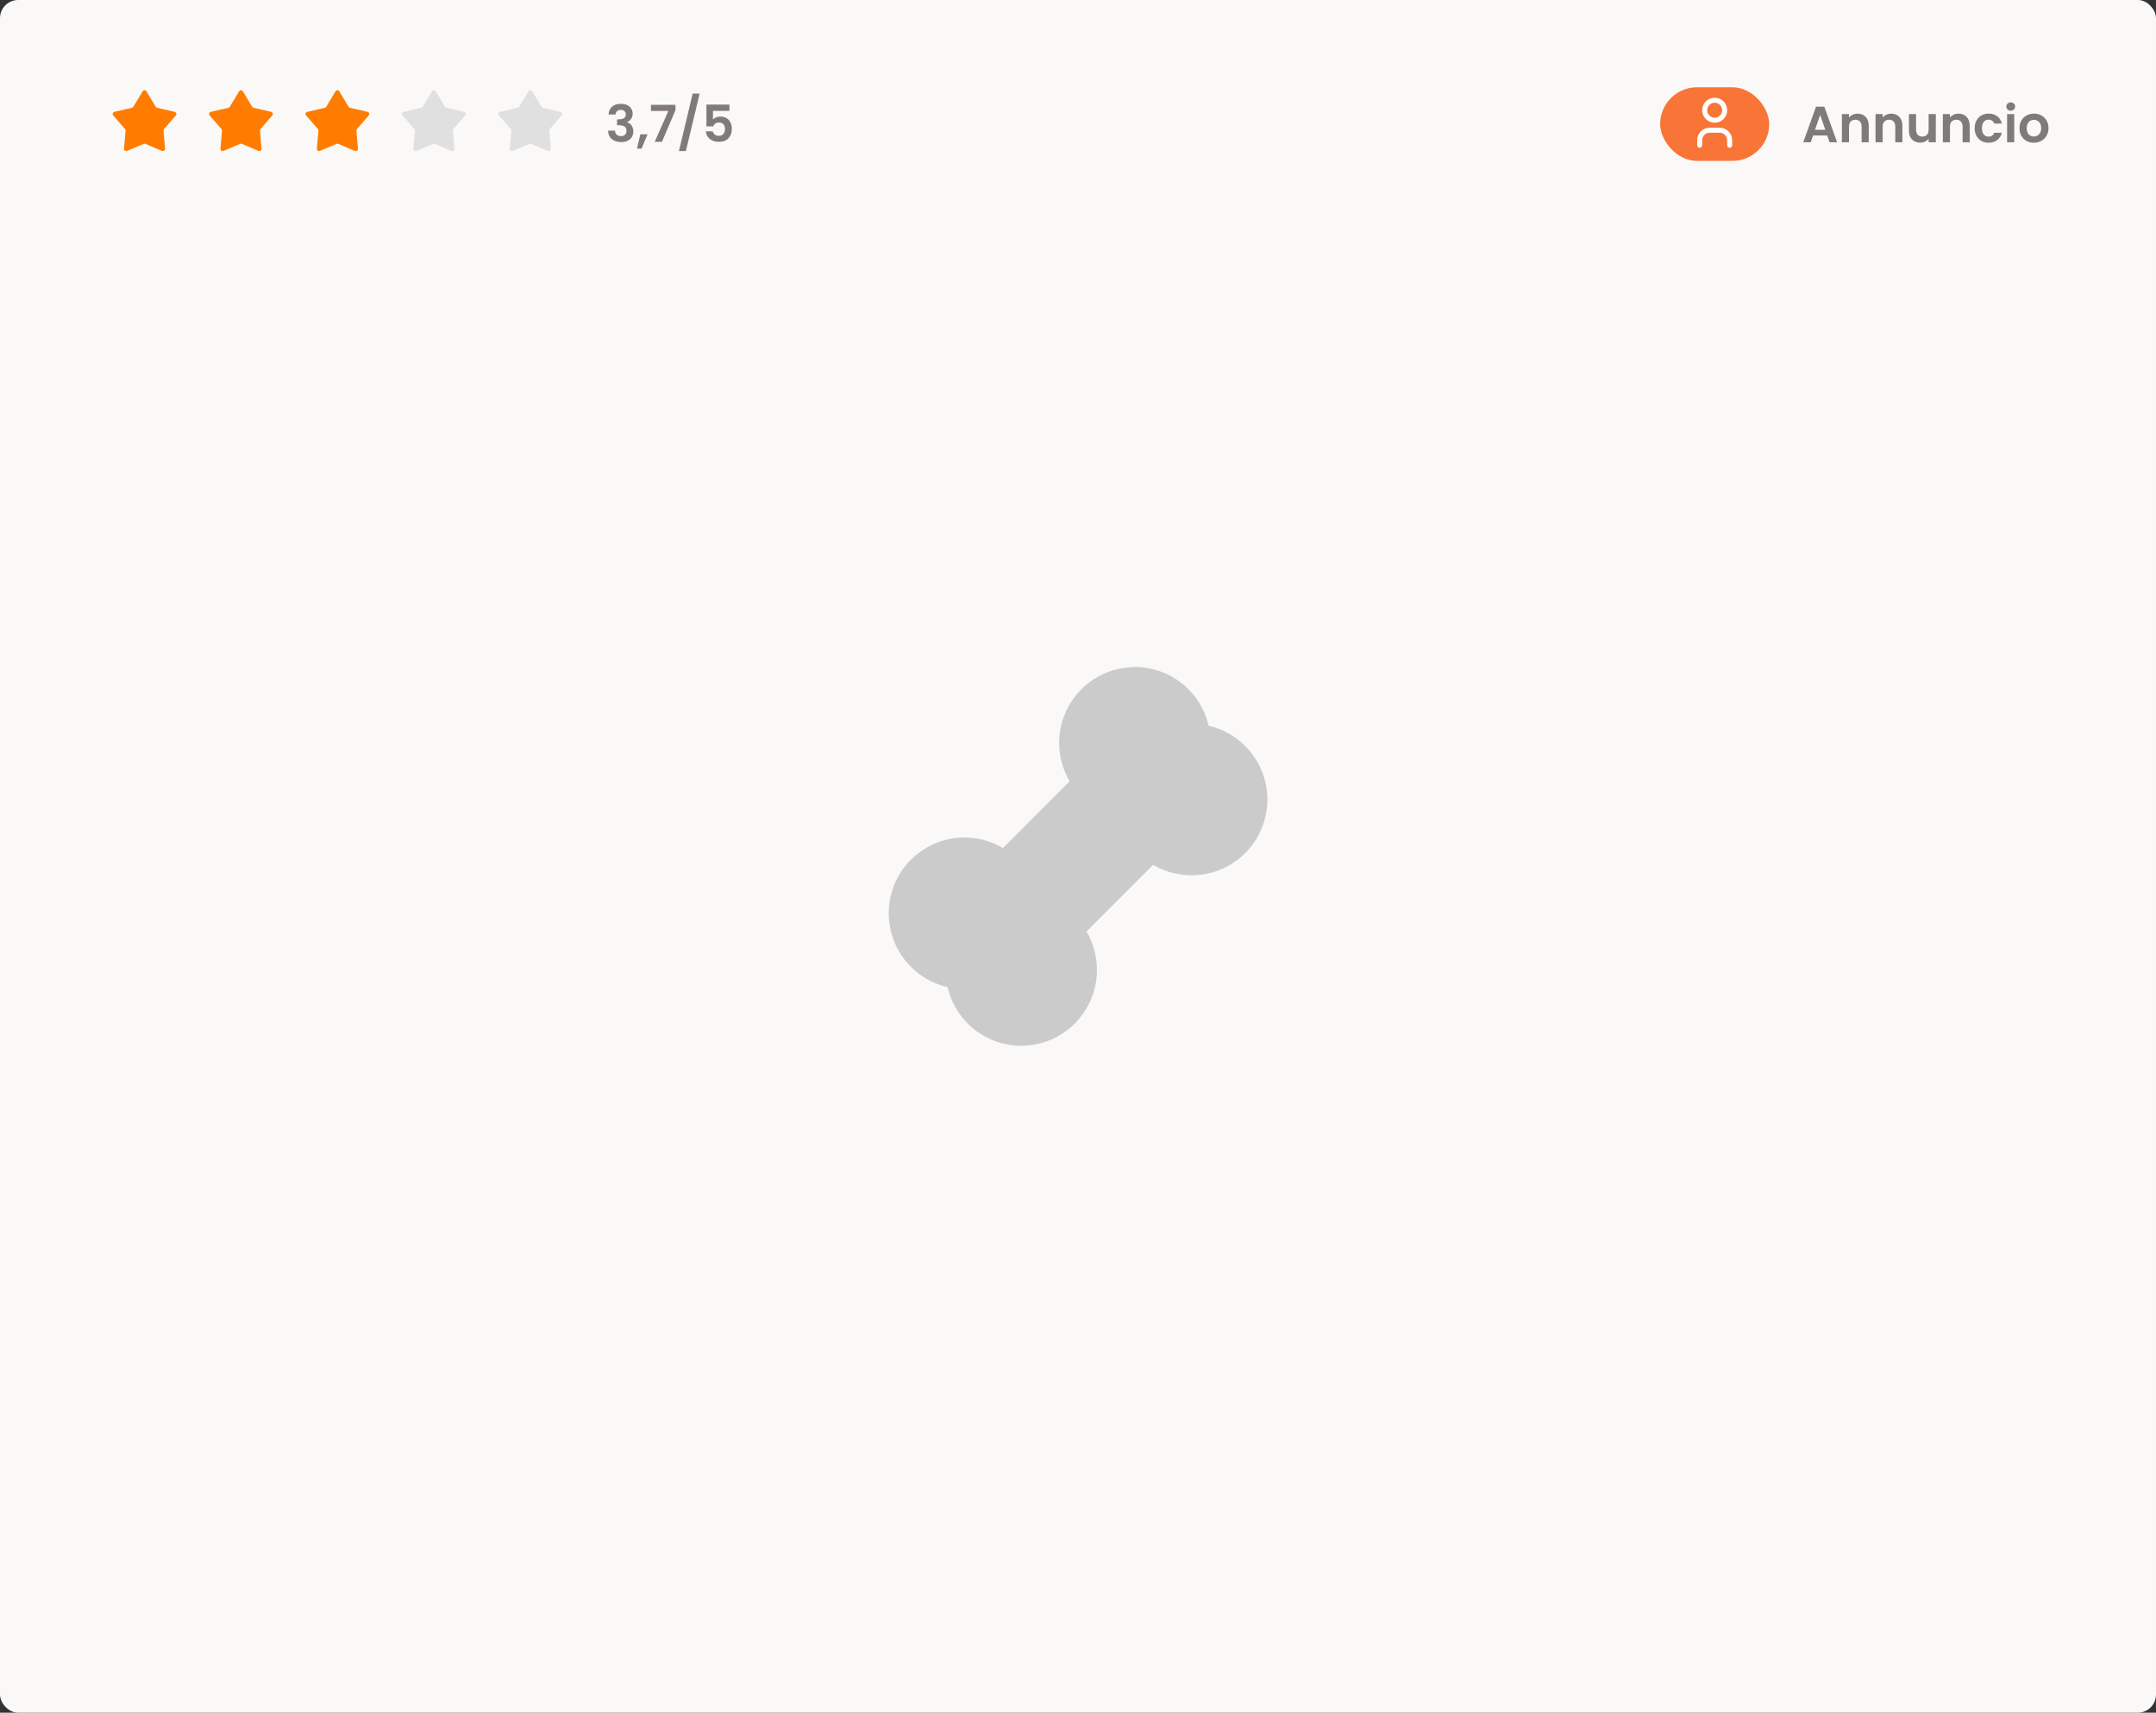 <svg width="593" height="471" viewBox="0 0 593 471" fill="none" xmlns="http://www.w3.org/2000/svg">
<rect x="0" y="0" width="593" height="471" fill="#333333" stroke="none"/>
<rect width="593" height="471" rx="5" fill="#FAF9F8"/>
<g clip-path="url(#clip0_840_139)">
<path d="M312.126 183.417C316.772 183.416 321.286 184.969 324.948 187.829C328.611 190.688 331.213 194.69 332.339 199.198L332.423 199.573L332.839 199.672C336.265 200.534 339.415 202.253 341.993 204.668C344.571 207.082 346.494 210.112 347.579 213.474L347.876 214.479C348.941 218.451 348.808 222.65 347.491 226.546C346.175 230.442 343.735 233.862 340.478 236.374C337.222 238.885 333.295 240.377 329.192 240.661C325.089 240.945 320.994 240.008 317.423 237.969L317.178 237.818L298.818 256.177L299.037 256.542C300.68 259.464 301.594 262.741 301.7 266.092C301.806 269.443 301.102 272.771 299.647 275.792L299.115 276.818C296.934 280.772 293.526 283.91 289.406 285.76C285.286 287.61 280.676 288.07 276.272 287.073C272.542 286.225 269.118 284.365 266.377 281.696C263.637 279.027 261.686 275.654 260.74 271.948L260.621 271.453L259.902 271.281C256.406 270.349 253.213 268.522 250.637 265.98C248.062 263.438 246.193 260.27 245.214 256.786L244.954 255.75C244.064 251.817 244.334 247.71 245.732 243.928C247.129 240.145 249.595 236.85 252.829 234.441C256.063 232.033 259.927 230.614 263.951 230.359C267.976 230.103 271.988 231.02 275.501 233L275.855 233.208L294.209 214.854L294.022 214.536C292.558 211.95 291.665 209.081 291.401 206.121C291.138 203.161 291.511 200.179 292.496 197.375L292.907 196.307C294.483 192.5 297.153 189.246 300.578 186.956C304.004 184.666 308.031 183.443 312.152 183.443L311.428 183.463L311.532 183.448L312.126 183.417Z" fill="#CBCBCB"/>
</g>
<path d="M39.233 25.113C39.47 24.719 40.041 24.719 40.278 25.113L42.833 29.359C42.918 29.5 43.057 29.601 43.218 29.639L48.046 30.757C48.494 30.861 48.67 31.404 48.369 31.75L45.12 35.493C45.012 35.618 44.959 35.781 44.973 35.946L45.402 40.883C45.441 41.341 44.98 41.676 44.556 41.497L39.993 39.564C39.841 39.499 39.669 39.499 39.517 39.564L34.954 41.497C34.531 41.676 34.069 41.341 34.109 40.883L34.537 35.946C34.552 35.781 34.499 35.618 34.39 35.493L31.142 31.75C30.84 31.404 31.017 30.861 31.464 30.757L36.293 29.639C36.453 29.601 36.592 29.5 36.677 29.359L39.233 25.113Z" fill="#FF7C00"/>
<path d="M65.759 25.113C65.996 24.719 66.567 24.719 66.804 25.113L69.359 29.359C69.445 29.5 69.584 29.601 69.744 29.639L74.572 30.757C75.02 30.861 75.197 31.404 74.895 31.75L71.647 35.493C71.538 35.618 71.485 35.781 71.499 35.946L71.928 40.883C71.968 41.341 71.506 41.676 71.083 41.497L66.519 39.564C66.367 39.499 66.196 39.499 66.044 39.564L61.48 41.497C61.057 41.676 60.596 41.341 60.635 40.883L61.064 35.946C61.078 35.781 61.025 35.618 60.917 35.493L57.668 31.75C57.367 31.404 57.543 30.861 57.991 30.757L62.819 29.639C62.98 29.601 63.119 29.5 63.204 29.359L65.759 25.113Z" fill="#FF7C00"/>
<path d="M92.286 25.113C92.523 24.719 93.093 24.719 93.33 25.113L95.886 29.359C95.971 29.5 96.11 29.601 96.271 29.639L101.099 30.757C101.547 30.861 101.723 31.404 101.422 31.75L98.173 35.493C98.065 35.618 98.012 35.781 98.026 35.946L98.454 40.883C98.494 41.341 98.032 41.676 97.609 41.497L93.046 39.564C92.894 39.499 92.722 39.499 92.57 39.564L88.007 41.497C87.584 41.676 87.122 41.341 87.162 40.883L87.59 35.946C87.604 35.781 87.551 35.618 87.443 35.493L84.194 31.75C83.893 31.404 84.07 30.861 84.517 30.757L89.345 29.639C89.506 29.601 89.645 29.5 89.73 29.359L92.286 25.113Z" fill="#FF7C00"/>
<path d="M118.811 25.113C119.048 24.719 119.619 24.719 119.856 25.113L122.411 29.359C122.496 29.5 122.635 29.601 122.796 29.639L127.624 30.757C128.072 30.861 128.248 31.404 127.947 31.75L124.698 35.493C124.59 35.618 124.537 35.781 124.551 35.946L124.98 40.883C125.02 41.341 124.558 41.676 124.135 41.497L119.571 39.564C119.419 39.499 119.248 39.499 119.096 39.564L114.532 41.497C114.109 41.676 113.647 41.341 113.687 40.883L114.115 35.946C114.13 35.781 114.077 35.618 113.968 35.493L110.72 31.75C110.418 31.404 110.595 30.861 111.043 30.757L115.871 29.639C116.032 29.601 116.17 29.5 116.256 29.359L118.811 25.113Z" fill="#E0E0E0"/>
<path d="M145.337 25.113C145.574 24.719 146.145 24.719 146.382 25.113L148.938 29.359C149.023 29.5 149.162 29.601 149.322 29.639L154.151 30.757C154.598 30.861 154.775 31.404 154.473 31.75L151.225 35.493C151.116 35.618 151.063 35.781 151.078 35.946L151.506 40.883C151.546 41.341 151.084 41.676 150.661 41.497L146.098 39.564C145.946 39.499 145.774 39.499 145.622 39.564L141.059 41.497C140.635 41.676 140.174 41.341 140.213 40.883L140.642 35.946C140.656 35.781 140.603 35.618 140.495 35.493L137.246 31.75C136.945 31.404 137.121 30.861 137.569 30.757L142.397 29.639C142.558 29.601 142.697 29.5 142.782 29.359L145.337 25.113Z" fill="#E0E0E0"/>
<path d="M167.385 31.482C167.432 30.549 167.758 29.83 168.365 29.326C168.981 28.813 169.788 28.556 170.787 28.556C171.468 28.556 172.052 28.677 172.537 28.92C173.022 29.153 173.386 29.475 173.629 29.886C173.881 30.287 174.007 30.745 174.007 31.258C174.007 31.846 173.853 32.345 173.545 32.756C173.246 33.157 172.887 33.428 172.467 33.568V33.624C173.008 33.792 173.428 34.091 173.727 34.52C174.035 34.949 174.189 35.5 174.189 36.172C174.189 36.732 174.058 37.231 173.797 37.67C173.545 38.109 173.167 38.454 172.663 38.706C172.168 38.949 171.571 39.07 170.871 39.07C169.816 39.07 168.958 38.804 168.295 38.272C167.632 37.74 167.282 36.956 167.245 35.92H169.149C169.168 36.377 169.322 36.746 169.611 37.026C169.91 37.297 170.316 37.432 170.829 37.432C171.305 37.432 171.669 37.301 171.921 37.04C172.182 36.769 172.313 36.424 172.313 36.004C172.313 35.444 172.136 35.043 171.781 34.8C171.426 34.557 170.876 34.436 170.129 34.436H169.723V32.826H170.129C171.454 32.826 172.117 32.383 172.117 31.496C172.117 31.095 171.996 30.782 171.753 30.558C171.52 30.334 171.179 30.222 170.731 30.222C170.292 30.222 169.952 30.343 169.709 30.586C169.476 30.819 169.34 31.118 169.303 31.482H167.385ZM178.104 36.942L176.466 40.876H175.206L176.116 36.942H178.104ZM185.789 30.278L182.065 39H180.077L183.829 30.502H179.041V28.822H185.789V30.278ZM192.436 25.742L188.656 41.534H186.738L190.518 25.742H192.436ZM200.631 30.488H196.095V32.882C196.291 32.639 196.571 32.443 196.935 32.294C197.299 32.135 197.686 32.056 198.097 32.056C198.844 32.056 199.455 32.219 199.931 32.546C200.407 32.873 200.752 33.293 200.967 33.806C201.182 34.31 201.289 34.851 201.289 35.43C201.289 36.503 200.981 37.367 200.365 38.02C199.758 38.673 198.89 39 197.761 39C196.697 39 195.848 38.734 195.213 38.202C194.578 37.67 194.219 36.975 194.135 36.116H196.039C196.123 36.489 196.31 36.788 196.599 37.012C196.898 37.236 197.276 37.348 197.733 37.348C198.284 37.348 198.699 37.175 198.979 36.83C199.259 36.485 199.399 36.027 199.399 35.458C199.399 34.879 199.254 34.441 198.965 34.142C198.685 33.834 198.27 33.68 197.719 33.68C197.327 33.68 197 33.778 196.739 33.974C196.478 34.17 196.291 34.431 196.179 34.758H194.303V28.766H200.631V30.488Z" fill="#807A7A"/>
<rect x="456.615" y="24" width="30" height="20.25" rx="10.125" fill="#F87537"/>
<path d="M468.864 30.312C468.864 31.042 469.154 31.741 469.669 32.257C470.185 32.773 470.885 33.062 471.614 33.062C472.343 33.062 473.043 32.773 473.559 32.257C474.074 31.741 474.364 31.042 474.364 30.312C474.364 29.583 474.074 28.884 473.559 28.368C473.043 27.852 472.343 27.562 471.614 27.562C470.885 27.562 470.185 27.852 469.669 28.368C469.154 28.884 468.864 29.583 468.864 30.312Z" stroke="white" stroke-width="1.375" stroke-linecap="round" stroke-linejoin="round"/>
<path d="M467.49 39.938V38.562C467.49 37.833 467.78 37.134 468.295 36.618C468.811 36.102 469.511 35.812 470.24 35.812H472.99C473.719 35.812 474.419 36.102 474.935 36.618C475.45 37.134 475.74 37.833 475.74 38.562V39.938" stroke="white" stroke-width="1.375" stroke-linecap="round" stroke-linejoin="round"/>
<path d="M502.573 37.263H498.681L498.037 39.125H495.979L499.493 29.339H501.775L505.289 39.125H503.217L502.573 37.263ZM502.041 35.695L500.627 31.607L499.213 35.695H502.041ZM510.9 31.257C511.824 31.257 512.571 31.551 513.14 32.139C513.71 32.718 513.994 33.53 513.994 34.575V39.125H512.034V34.841C512.034 34.225 511.88 33.754 511.572 33.427C511.264 33.091 510.844 32.923 510.312 32.923C509.771 32.923 509.342 33.091 509.024 33.427C508.716 33.754 508.562 34.225 508.562 34.841V39.125H506.602V31.369H508.562V32.335C508.824 31.999 509.155 31.738 509.556 31.551C509.967 31.355 510.415 31.257 510.9 31.257ZM520.156 31.257C521.08 31.257 521.827 31.551 522.396 32.139C522.966 32.718 523.25 33.53 523.25 34.575V39.125H521.29V34.841C521.29 34.225 521.136 33.754 520.828 33.427C520.52 33.091 520.1 32.923 519.568 32.923C519.027 32.923 518.598 33.091 518.28 33.427C517.972 33.754 517.818 34.225 517.818 34.841V39.125H515.858V31.369H517.818V32.335C518.08 31.999 518.411 31.738 518.812 31.551C519.223 31.355 519.671 31.257 520.156 31.257ZM532.436 31.369V39.125H530.462V38.145C530.21 38.481 529.879 38.747 529.468 38.943C529.067 39.13 528.628 39.223 528.152 39.223C527.546 39.223 527.009 39.097 526.542 38.845C526.076 38.584 525.707 38.206 525.436 37.711C525.175 37.207 525.044 36.61 525.044 35.919V31.369H527.004V35.639C527.004 36.255 527.158 36.731 527.466 37.067C527.774 37.394 528.194 37.557 528.726 37.557C529.268 37.557 529.692 37.394 530 37.067C530.308 36.731 530.462 36.255 530.462 35.639V31.369H532.436ZM538.668 31.257C539.592 31.257 540.339 31.551 540.908 32.139C541.477 32.718 541.762 33.53 541.762 34.575V39.125H539.802V34.841C539.802 34.225 539.648 33.754 539.34 33.427C539.032 33.091 538.612 32.923 538.08 32.923C537.539 32.923 537.109 33.091 536.792 33.427C536.484 33.754 536.33 34.225 536.33 34.841V39.125H534.37V31.369H536.33V32.335C536.591 31.999 536.923 31.738 537.324 31.551C537.735 31.355 538.183 31.257 538.668 31.257ZM543.122 35.247C543.122 34.444 543.285 33.744 543.612 33.147C543.939 32.54 544.391 32.074 544.97 31.747C545.549 31.411 546.211 31.243 546.958 31.243C547.919 31.243 548.713 31.486 549.338 31.971C549.973 32.447 550.397 33.119 550.612 33.987H548.498C548.386 33.651 548.195 33.39 547.924 33.203C547.663 33.007 547.336 32.909 546.944 32.909C546.384 32.909 545.941 33.114 545.614 33.525C545.287 33.926 545.124 34.5 545.124 35.247C545.124 35.984 545.287 36.558 545.614 36.969C545.941 37.37 546.384 37.571 546.944 37.571C547.737 37.571 548.255 37.216 548.498 36.507H550.612C550.397 37.347 549.973 38.014 549.338 38.509C548.703 39.004 547.91 39.251 546.958 39.251C546.211 39.251 545.549 39.088 544.97 38.761C544.391 38.425 543.939 37.958 543.612 37.361C543.285 36.754 543.122 36.05 543.122 35.247ZM553.042 30.445C552.696 30.445 552.407 30.338 552.174 30.123C551.95 29.899 551.838 29.624 551.838 29.297C551.838 28.97 551.95 28.7 552.174 28.485C552.407 28.261 552.696 28.149 553.042 28.149C553.387 28.149 553.672 28.261 553.896 28.485C554.129 28.7 554.246 28.97 554.246 29.297C554.246 29.624 554.129 29.899 553.896 30.123C553.672 30.338 553.387 30.445 553.042 30.445ZM554.008 31.369V39.125H552.048V31.369H554.008ZM559.388 39.251C558.642 39.251 557.97 39.088 557.372 38.761C556.775 38.425 556.304 37.954 555.958 37.347C555.622 36.74 555.454 36.04 555.454 35.247C555.454 34.454 555.627 33.754 555.972 33.147C556.327 32.54 556.808 32.074 557.414 31.747C558.021 31.411 558.698 31.243 559.444 31.243C560.191 31.243 560.868 31.411 561.474 31.747C562.081 32.074 562.557 32.54 562.902 33.147C563.257 33.754 563.434 34.454 563.434 35.247C563.434 36.04 563.252 36.74 562.888 37.347C562.534 37.954 562.048 38.425 561.432 38.761C560.826 39.088 560.144 39.251 559.388 39.251ZM559.388 37.543C559.743 37.543 560.074 37.459 560.382 37.291C560.7 37.114 560.952 36.852 561.138 36.507C561.325 36.162 561.418 35.742 561.418 35.247C561.418 34.51 561.222 33.945 560.83 33.553C560.448 33.152 559.976 32.951 559.416 32.951C558.856 32.951 558.385 33.152 558.002 33.553C557.629 33.945 557.442 34.51 557.442 35.247C557.442 35.984 557.624 36.554 557.988 36.955C558.362 37.347 558.828 37.543 559.388 37.543Z" fill="#807A7A"/>
<defs>
<clipPath id="clip0_840_139">
<rect width="125" height="125" fill="white" transform="translate(234.001 173)"/>
</clipPath>
</defs>
</svg>
